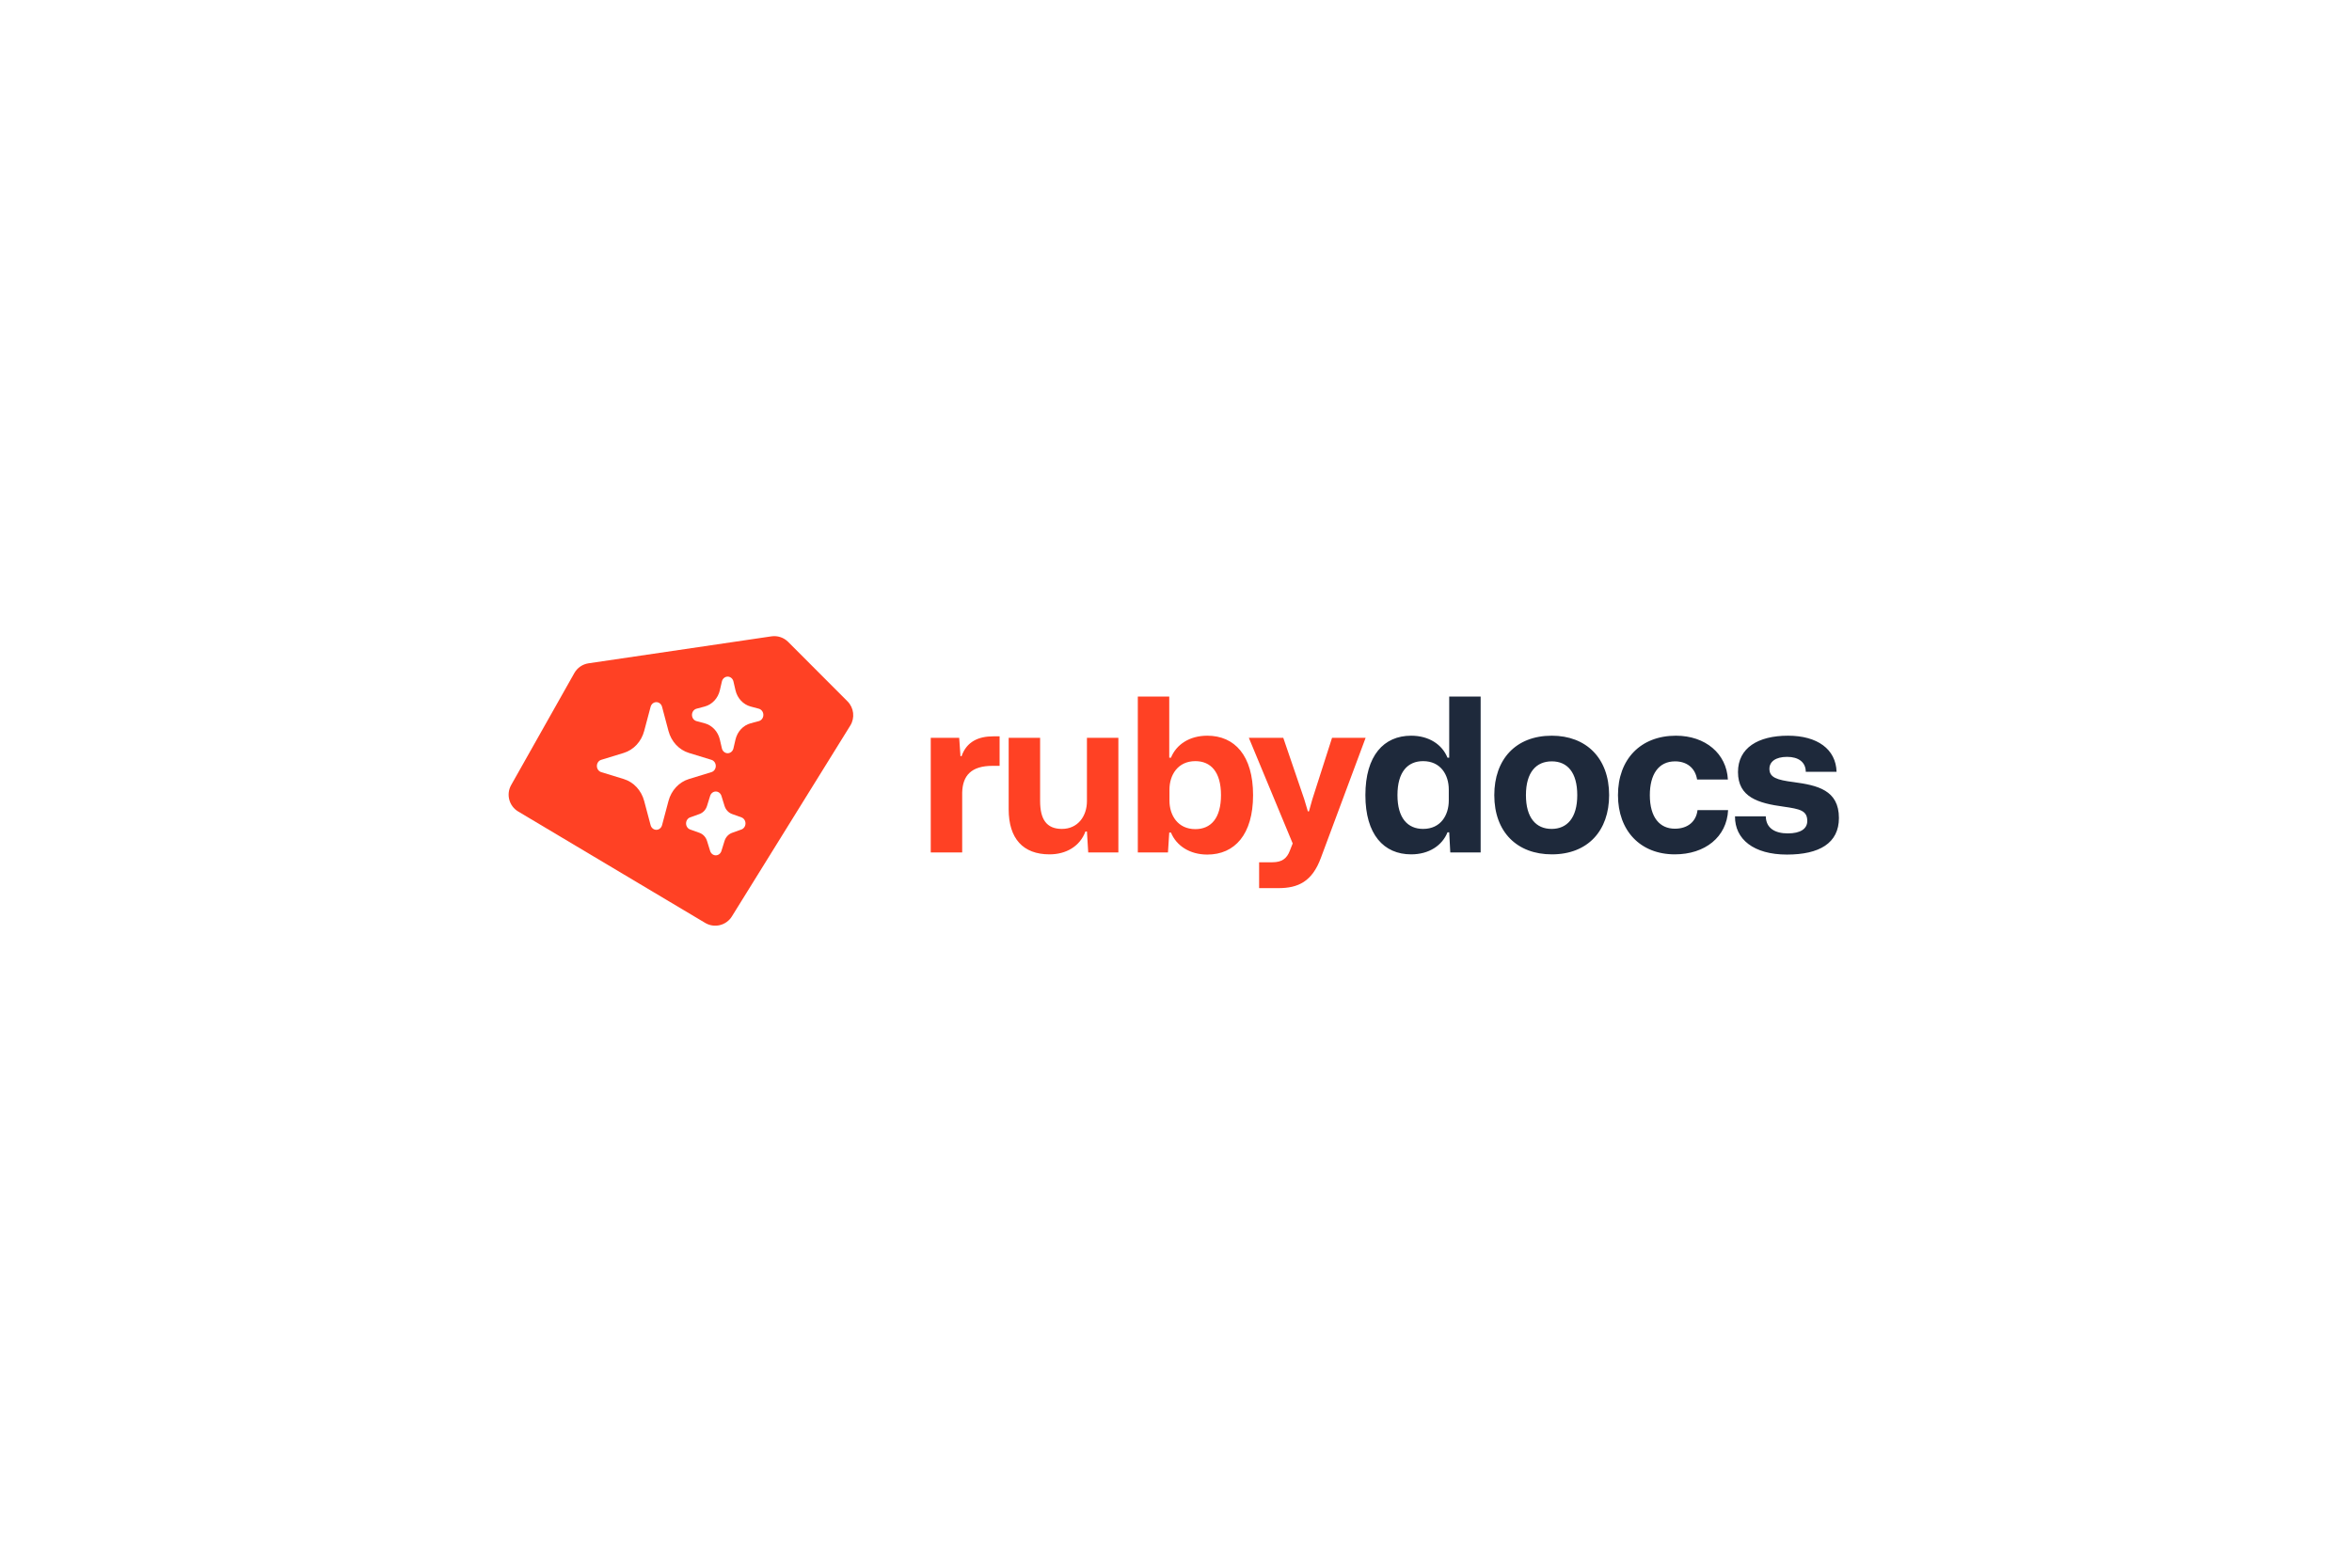 <svg width="600" height="400" viewBox="0 0 600 400" fill="none" xmlns="http://www.w3.org/2000/svg">
<rect width="600" height="400" fill="white"/>
<path d="M196.793 162.367L150.14 169.243C148.611 169.468 147.273 170.387 146.514 171.733L130.398 200.308C129.065 202.672 129.862 205.669 132.194 207.059L179.897 235.486C182.24 236.881 185.268 236.143 186.706 233.826L216.913 185.125C218.136 183.153 217.842 180.6 216.204 178.957L201.061 163.782C199.943 162.661 198.36 162.136 196.793 162.367Z" fill="#FF4124"/>
<path fill-rule="evenodd" clip-rule="evenodd" d="M167.431 179.155C167.761 179.155 168.081 179.27 168.345 179.483C168.608 179.697 168.799 179.996 168.889 180.336L170.533 186.517C170.887 187.848 171.551 189.06 172.463 190.039C173.374 191.017 174.503 191.73 175.742 192.111L181.497 193.876C181.814 193.974 182.092 194.179 182.291 194.462C182.489 194.744 182.596 195.088 182.596 195.442C182.596 195.796 182.489 196.14 182.291 196.422C182.092 196.705 181.814 196.91 181.497 197.008L175.742 198.773C174.503 199.153 173.374 199.866 172.463 200.845C171.551 201.824 170.887 203.036 170.533 204.367L168.889 210.548C168.799 210.888 168.607 211.187 168.344 211.4C168.081 211.613 167.761 211.728 167.431 211.728C167.102 211.728 166.782 211.613 166.519 211.4C166.255 211.187 166.064 210.888 165.973 210.548L164.329 204.367C163.975 203.036 163.311 201.824 162.4 200.845C161.489 199.866 160.36 199.153 159.12 198.773L153.366 197.008C153.049 196.91 152.77 196.705 152.572 196.422C152.374 196.14 152.267 195.796 152.267 195.442C152.267 195.088 152.374 194.744 152.572 194.462C152.77 194.179 153.049 193.974 153.366 193.876L159.12 192.111C160.36 191.73 161.489 191.017 162.4 190.039C163.311 189.06 163.975 187.848 164.329 186.517L165.973 180.336C166.064 179.996 166.255 179.697 166.518 179.483C166.781 179.27 167.102 179.155 167.431 179.155ZM185.63 172.64C185.969 172.64 186.297 172.761 186.564 172.985C186.831 173.208 187.02 173.521 187.102 173.873L187.624 176.123C188.101 178.165 189.586 179.759 191.486 180.271L193.581 180.831C193.91 180.919 194.202 181.122 194.411 181.409C194.62 181.695 194.733 182.048 194.733 182.412C194.733 182.776 194.62 183.129 194.411 183.416C194.202 183.702 193.91 183.906 193.581 183.993L191.486 184.553C189.586 185.066 188.101 186.66 187.624 188.701L187.102 190.951C187.021 191.304 186.832 191.618 186.565 191.842C186.298 192.066 185.969 192.188 185.63 192.188C185.292 192.188 184.963 192.066 184.696 191.842C184.429 191.618 184.24 191.304 184.158 190.951L183.637 188.701C183.403 187.699 182.921 186.783 182.24 186.053C181.56 185.322 180.708 184.804 179.774 184.553L177.679 183.993C177.351 183.906 177.058 183.702 176.85 183.416C176.641 183.129 176.527 182.776 176.527 182.412C176.527 182.048 176.641 181.695 176.85 181.409C177.058 181.122 177.351 180.919 177.679 180.831L179.774 180.271C180.708 180.02 181.56 179.502 182.24 178.772C182.921 178.041 183.403 177.126 183.637 176.123L184.158 173.873C184.24 173.521 184.43 173.208 184.697 172.985C184.963 172.761 185.292 172.64 185.63 172.64V172.64ZM182.597 201.957C182.916 201.956 183.226 202.064 183.485 202.264C183.743 202.464 183.936 202.746 184.037 203.071L184.834 205.64C185.137 206.61 185.845 207.375 186.751 207.698L189.143 208.556C189.444 208.665 189.706 208.872 189.891 209.149C190.077 209.426 190.177 209.759 190.177 210.1C190.177 210.441 190.077 210.774 189.891 211.051C189.706 211.328 189.444 211.536 189.143 211.644L186.751 212.502C185.847 212.828 185.135 213.588 184.834 214.561L184.035 217.13C183.934 217.453 183.741 217.734 183.483 217.934C183.225 218.133 182.915 218.24 182.597 218.24C182.279 218.24 181.97 218.133 181.712 217.934C181.454 217.734 181.261 217.453 181.159 217.13L180.361 214.561C180.212 214.081 179.961 213.646 179.628 213.289C179.296 212.931 178.89 212.662 178.444 212.502L176.052 211.644C175.75 211.536 175.489 211.328 175.303 211.051C175.118 210.774 175.018 210.441 175.018 210.1C175.018 209.759 175.118 209.426 175.303 209.149C175.489 208.872 175.75 208.665 176.052 208.556L178.444 207.698C179.348 207.373 180.059 206.613 180.361 205.64L181.159 203.071C181.26 202.747 181.453 202.464 181.711 202.265C181.969 202.065 182.279 201.957 182.597 201.957V201.957Z" fill="white"/>
<path d="M237.437 217.5H245.456V202.226C245.565 197.862 247.801 195.407 253.202 195.407H255.002V187.879H253.365C249.656 187.879 246.601 189.189 245.292 192.952H245.019L244.692 188.261H237.437V217.5ZM267.734 217.991C271.935 217.991 275.481 215.973 276.899 212.154H277.281L277.608 217.5H285.3V188.261H277.281V204.408C277.281 208.281 274.935 211.499 270.898 211.499C266.916 211.499 265.334 208.99 265.334 204.353V188.261H257.315V206.481C257.315 213.954 260.97 217.991 267.734 217.991ZM307.987 218.046C314.97 218.046 319.661 212.918 319.661 202.881C319.661 192.789 314.97 187.716 307.987 187.716C303.46 187.716 300.078 189.952 298.714 193.334H298.277V177.733H290.259V217.5H297.95L298.277 212.427H298.714C300.078 215.754 303.46 218.046 307.987 218.046ZM304.932 211.554C300.459 211.554 298.332 208.008 298.332 204.299V201.462C298.332 197.753 300.459 194.207 304.932 194.207C308.86 194.207 311.478 196.935 311.478 202.881C311.478 208.827 308.86 211.554 304.932 211.554ZM321.204 226.61H326.113C331.132 226.61 334.732 224.973 336.969 218.864L348.37 188.261H339.805L334.787 203.917L333.914 207.026H333.641L332.714 203.917L327.368 188.261H318.585L329.768 215.209L329.059 217.009C328.295 219.082 326.986 220.009 324.586 220.009H321.204V226.61Z" fill="#FF4124"/>
<path d="M359.987 217.991C364.515 217.991 367.897 215.754 369.261 212.372H369.697L369.97 217.5H377.716V177.733H369.697V193.334H369.261C367.897 189.952 364.515 187.716 359.987 187.716C353.005 187.716 348.313 192.789 348.313 202.881C348.313 212.918 353.005 217.991 359.987 217.991ZM363.042 211.499C359.114 211.499 356.496 208.772 356.496 202.881C356.496 196.935 359.114 194.207 363.042 194.207C367.515 194.207 369.588 197.698 369.588 201.462V204.244C369.588 208.008 367.515 211.499 363.042 211.499ZM395.871 217.991C405.09 217.991 410.49 211.936 410.49 202.881C410.49 193.389 404.599 187.716 395.871 187.716C386.597 187.716 381.197 193.825 381.197 202.881C381.197 212.372 387.088 217.991 395.871 217.991ZM395.816 211.499C391.834 211.499 389.27 208.663 389.27 202.881C389.27 197.044 391.889 194.262 395.871 194.262C399.853 194.262 402.362 197.098 402.362 202.881C402.362 208.717 399.744 211.499 395.816 211.499ZM427.259 217.991C434.95 217.991 440.514 213.572 440.842 206.699H433.041C432.714 209.536 430.641 211.445 427.259 211.445C423.44 211.445 420.876 208.608 420.876 202.881C420.876 197.644 423.058 194.262 427.313 194.262C430.204 194.262 432.441 195.844 432.932 198.898H440.787C440.46 192.298 435.059 187.716 427.531 187.716C418.531 187.716 412.748 193.716 412.748 202.881C412.748 211.99 418.476 217.991 427.259 217.991ZM455.856 218.046C464.093 218.046 469.112 215.154 469.112 208.717C469.112 201.571 463.602 200.371 457.547 199.553C453.238 199.008 451.383 198.353 451.383 196.171C451.383 194.371 452.91 193.116 455.911 193.116C458.802 193.116 460.657 194.48 460.657 196.935H468.512C468.348 191.152 463.602 187.716 456.129 187.716C448.492 187.716 443.364 190.825 443.364 196.989C443.364 203.426 448.546 204.953 455.038 205.826C459.184 206.426 461.038 206.808 461.038 209.481C461.038 211.445 459.347 212.645 456.074 212.645C452.91 212.645 450.51 211.39 450.456 208.281H442.6C442.546 214.118 447.346 218.046 455.856 218.046Z" fill="#1E293B"/>
</svg>
